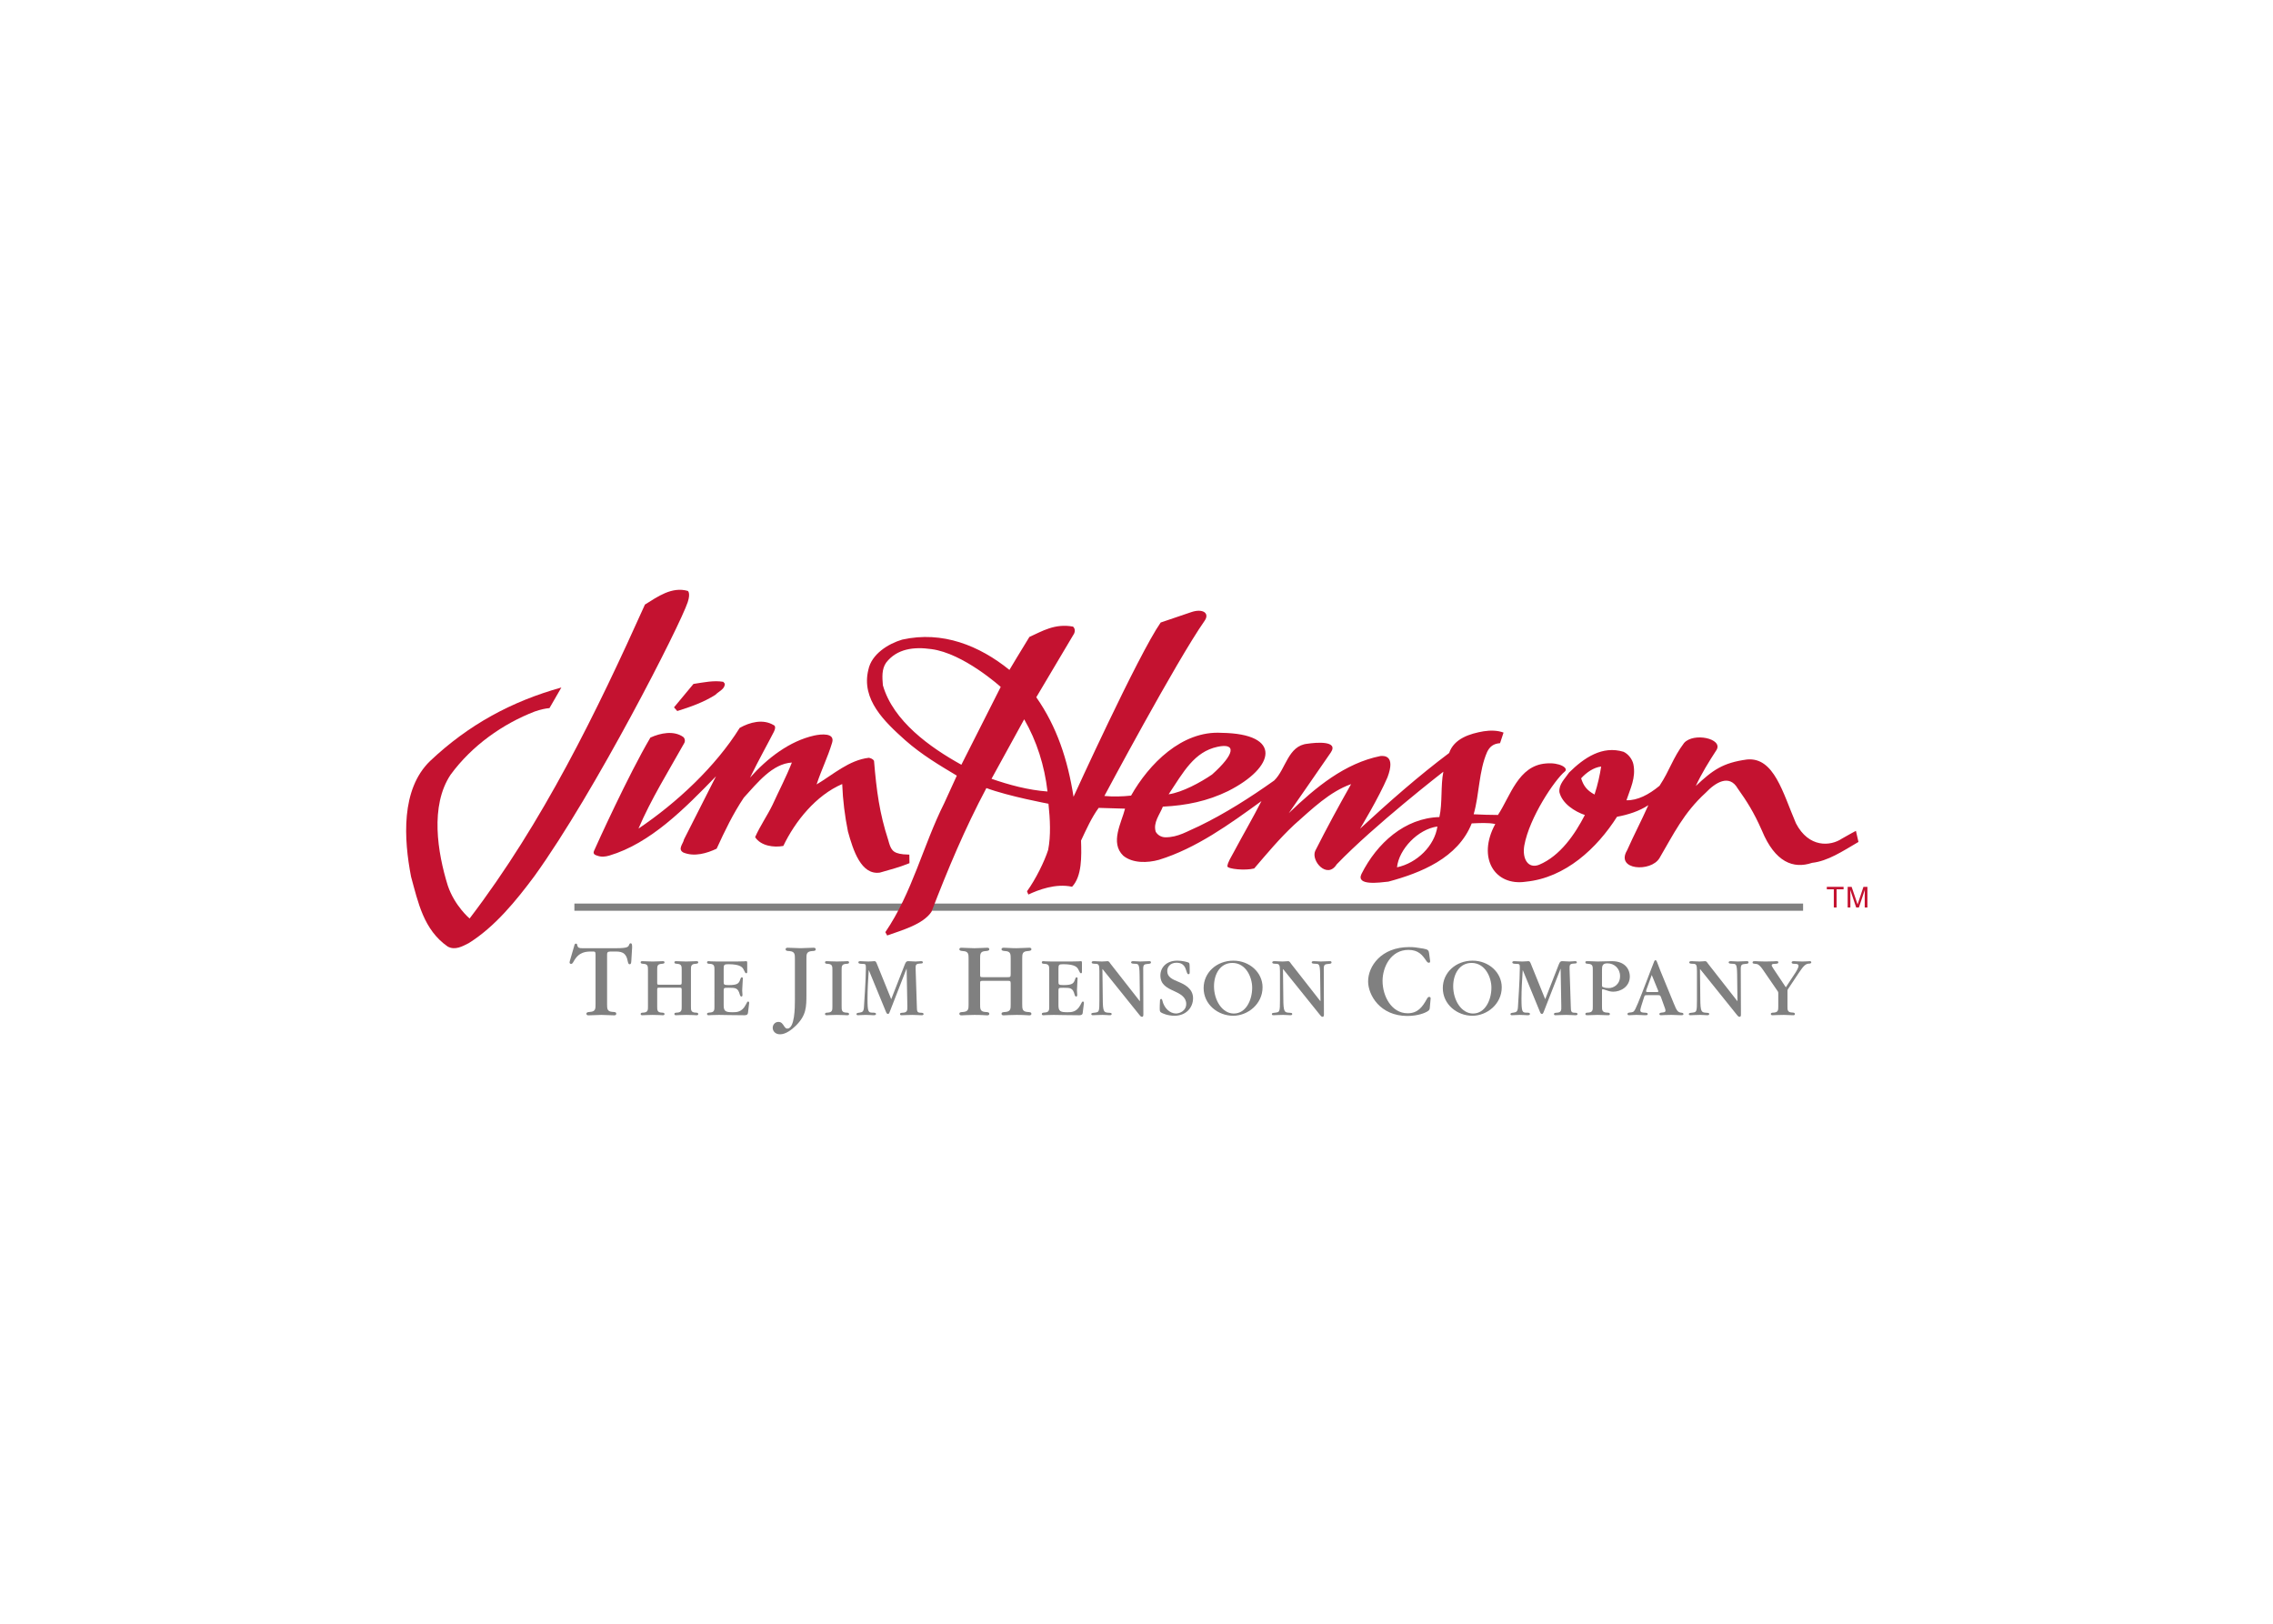 <svg clip-rule="evenodd" fill-rule="evenodd" stroke-linejoin="round" stroke-miterlimit="2" viewBox="0 0 560 400" xmlns="http://www.w3.org/2000/svg"><g fill-rule="nonzero" transform="matrix(3.191 0 0 3.191 -1424.78 -826.093)"><path d="m490.847 328.637h94.865v.555h-94.865z" fill="#808080"/><path d="m0 0c-.464-1.41-5.716-11.714-9.467-16.915-1.113-1.494-2.432-3.129-4.061-4.142-.387-.197-.848-.46-1.298-.208-1.489 1.036-1.828 2.736-2.263 4.318-.444 2.302-.64 5.39 1.181 7.143 2.373 2.242 5.031 3.68 8.104 4.537l-.734-1.273c-.256-.023-.512-.076-.911-.21-1.968-.76-3.876-2.099-5.198-3.905-1.277-1.919-.807-4.806-.173-6.844.42-1.254 1.348-2.035 1.348-2.035 4.538 5.951 7.852 12.765 10.831 19.389.781.485 1.655 1.125 2.65.842 0 0 .179-.126-.009-.697" fill="#c41230" transform="matrix(1.25 0 0 -1.25 499.596 305.373)"/><path d="m0 0c.017-.337-.372-.47-.582-.691-.73-.461-1.532-.745-2.354-1l-.201.227 1.202 1.446c.645.099 1.254.23 1.843.131z" fill="#c41230" transform="matrix(1.25 0 0 -1.25 502.459 311.66)"/><path d="m0 0c-.228-.458-.974-1.805-1.479-2.843 1.066 1.203 2.445 2.264 3.972 2.603.403.087 1.297.188 1.098-.448-.286-.943-.647-1.631-.957-2.573 1.031.615 2.002 1.504 3.23 1.646.114-.025.251-.073.317-.186.155-1.87.341-3.245.875-4.887.159-.575.242-.816.933-.888l.373-.02.009-.528c-.724-.291-1.119-.371-1.827-.582-1.158-.168-1.652 1.37-1.974 2.542-.192.949-.315 1.922-.354 2.927-1.624-.698-2.909-2.302-3.637-3.823-.584-.109-1.386-.003-1.742.543.306.693.745 1.317 1.073 1.99.398.872.844 1.721 1.197 2.618-1.208-.073-2.132-1.256-2.965-2.165-.673-1.003-1.187-2.077-1.681-3.155-.595-.282-1.371-.519-2.053-.239-.38.205-.012.54.035.809l1.978 3.901c-1.939-1.999-4.05-4.141-6.588-4.897-.251-.069-.494-.11-.793.011 0 0-.254.053-.155.274.136.317 2.136 4.724 3.484 7.002.616.281 1.443.452 2.027.039.111-.093.132-.273.06-.385-.977-1.743-2.048-3.459-2.824-5.275 2.365 1.59 4.764 3.832 6.252 6.219.627.353 1.44.567 2.094.174 0 0 .197-.05.022-.404" fill="#c41230" transform="matrix(1.25 0 0 -1.25 506.255 315.364)"/><path d="m0 0c1.241.265 2.321 1.329 2.496 2.521-1.207-.164-2.381-1.411-2.496-2.521m11.373 5.497c.144-.459.35-.743.828-1.001.21.643.33 1.222.409 1.727-.459-.05-.914-.369-1.237-.726m-22.46 1.946c-1.442-.311-2.096-1.545-3.018-2.933.845.121 1.978.738 2.682 1.221 1.425 1.275 1.504 1.964.336 1.712m-11.94 1.698-2.018-3.674c1.084-.375 2.275-.7 3.458-.784-.184 1.601-.665 3.116-1.44 4.458m-5.741 4.337c-1.067.15-2.114.03-2.787-.838-.28-.406-.24-.901-.201-1.393.63-2.217 2.927-3.85 4.849-4.912l2.43 4.806s-2.299 2.083-4.291 2.337m16.879 1.739c-1.757-2.511-6.185-10.81-6.185-10.81.521-.051 1.125-.037 1.649.023 1.098 1.944 3.133 4.025 5.59 3.876 3.772-.054 3.326-2.125.396-3.6-1.262-.614-2.567-.888-4.023-.958-.189-.491-.614-.981-.441-1.548.111-.203.339-.34.588-.345.795-.009 1.383.387 2.094.691 1.582.767 3.139 1.753 4.634 2.815.728.7.848 2.153 2.053 2.271.524.081 1.947.205 1.446-.539-.395-.583-2.595-3.746-2.595-3.746 1.684 1.619 3.47 3.083 5.658 3.526.206.018.957.064.437-1.315-.54-1.27-1.694-3.173-1.694-3.173 1.775 1.641 3.615 3.26 5.502 4.675.305.897 1.29 1.199 2.134 1.342.42.066.865.057 1.227-.081 0 0-.218-.666-.216-.653-.418-.031-.642-.222-.8-.549-.518-1.188-.47-2.587-.829-3.842.455-.029.999-.038 1.5-.043.767 1.162 1.254 3.047 2.962 3.18.837.081 1.429-.285 1.167-.498-.623-.515-2.188-2.829-2.503-4.575-.139-.838.247-1.445.916-1.183 1.305.546 2.216 1.888 2.826 3.073-.614.21-1.403.696-1.574 1.417-.039.497.344.824.6 1.206.922.911 2.052 1.682 3.366 1.28.293-.138.54-.458.606-.772.166-.839-.196-1.503-.429-2.221.681-.015 1.368.338 2.042.894.648.981.802 1.69 1.518 2.647.597.665 2.412.267 2.007-.427-.464-.712-.933-1.468-1.285-2.233 1.038.978 1.663 1.435 3.163 1.638 1.674.157 2.212-2.054 3.023-3.941.797-1.536 2.142-1.417 2.835-.949.358.21.87.483.87.483l.157-.685c-1.005-.59-1.898-1.183-2.865-1.291-1.155-.392-2.286.034-3.096 1.988-.518 1.176-.944 1.825-1.497 2.605-.523.908-1.381.366-1.976-.262-1.362-1.242-1.991-2.562-2.854-4.034-.526-.893-2.739-.751-2.003.476.47 1.054.844 1.74 1.313 2.789-.556-.369-1.252-.591-1.936-.717-1.233-1.94-3.185-3.769-5.63-4.01-1.917-.291-3.032 1.468-1.889 3.562-.453.097-.977.057-1.456.039-.848-2.147-3.156-3.061-5.145-3.596-.547-.06-2.018-.271-1.663.473.955 1.902 2.673 3.454 4.812 3.514.195.852.072 1.947.245 2.801 0 0-4.273-3.312-6.59-5.724-.582-.933-1.6.215-1.325.833.724 1.432 1.423 2.719 2.217 4.125-1.327-.474-2.395-1.519-3.523-2.517-.921-.865-1.677-1.778-2.462-2.692-.544-.143-1.621-.04-1.659.13.024.266.234.564.422.925.559 1.049 1.15 2.056 1.685 3.107-1.976-1.436-4.039-2.922-6.328-3.628-.706-.197-1.626-.225-2.21.255-.83.801-.107 2.031.112 2.904l-1.629.048c-.441-.602-.761-1.324-1.089-2.019.032-.969.062-2.204-.554-2.852-1.021.221-2.09-.195-2.7-.481-.072.202-.011 0-.083.202.534.736 1.08 1.845 1.305 2.553.175.88.12 1.906.02 2.853 0 0-2.452.455-3.834.968-1.331-2.506-2.376-4.998-3.393-7.642-.522-.779-1.823-1.137-2.736-1.463l-.112.206c1.67 2.453 2.326 5.351 3.637 7.966l.777 1.7c-1.084.648-2.171 1.293-3.181 2.182-1.281 1.147-2.739 2.519-2.282 4.359.195.965 1.226 1.606 2.094 1.861 2.488.554 4.772-.379 6.619-1.872 0 0 .806 1.352 1.233 2.035.782.351 1.564.847 2.694.64.156-.138.132-.362.016-.518l-2.284-3.846c1.272-1.82 1.941-3.851 2.3-6.147 0 0 3.989 8.758 5.383 10.763l1.88.638c.708.246 1.174-.049.828-.54" fill="#c41230" transform="matrix(1.25 0 0 -1.25 554.359 325.839)"/><g fill="#808080"><path d="m0 0c0-.273 0-.453.334-.473.141-.006.232-.014.232-.112 0-.101-.086-.101-.139-.101-.219 0-.567.026-.785.026-.114 0-.654-.026-.781-.026-.052 0-.137 0-.137.101 0 .091.091.098.231.112.332.02.332.2.332.46v3.095c0 .173-.052.173-.185.173-.401 0-.839 0-1.178-.632-.06-.107-.095-.133-.153-.133-.053 0-.088.047-.088.087 0 .033.013.071.02.107l.273.938c.019.079.042.12.1.12.055 0 .074-.034.081-.094.033-.179.152-.188.3-.188h2.136c.685 0 .72.088.766.208.02.054.04.094.092.094.095 0 .095-.107.095-.266l-.049-.812c-.006-.135-.018-.214-.104-.214-.034 0-.08.007-.108.146-.111.639-.439.639-.872.639-.38 0-.413 0-.413-.219z" transform="matrix(1.25 0 0 -1.25 493.371 336.408)"/><path d="m0 0c0-.159 0-.159.171-.159h1.149c.178 0 .193 0 .193.164v.747c0 .217 0 .36-.262.378-.116.011-.19.016-.19.09 0 .075.074.075.122.075.171 0 .337-.021.612-.021.256 0 .437.021.63.021.041 0 .111 0 .111-.075 0-.074-.081-.079-.188-.09-.264-.018-.264-.155-.264-.373v-2.252c0-.225 0-.368.264-.386.114-.004.188-.009.188-.09 0-.073-.07-.073-.111-.073-.092 0-.256.02-.623.02-.322 0-.56-.02-.63-.02-.041 0-.111 0-.111.079 0 .075.079.08.19.084.262.023.262.161.262.374v1.032c0 .135-.027.135-.175.135h-1.134c-.188 0-.204 0-.204-.123v-1.032c0-.225 0-.368.261-.386.118-.004.192-.009.192-.09 0-.073-.07-.073-.111-.073-.081 0-.224.02-.623.02-.326 0-.528-.02-.628-.02-.044 0-.113 0-.113.079 0 .075.074.08.185.084.267.023.267.161.267.374v2.259c0 .217 0 .36-.267.378-.111.011-.185.016-.185.09 0 .075.058.075.122.075.16 0 .358-.021.619-.021.266 0 .468.021.623.021.041 0 .111 0 .111-.075 0-.074-.081-.079-.192-.09-.261-.018-.261-.155-.261-.373z" transform="matrix(1.25 0 0 -1.25 497.24 334.703)"/><path d="m0 0c0 .217 0 .36-.267.378-.116.004-.192.011-.192.09 0 .075.07.075.107.075.011 0 .015-.005.133-.011.118-.005.346-.01.8-.01h.256c.547 0 .82.005.964.01.137.006.144.011.16.011.063 0 .063-.043.063-.165v-.492c0-.025 0-.089-.054-.089-.058 0-.069.021-.164.218-.064.139-.193.341-.95.341-.266 0-.286-.037-.286-.304v-.771c0-.172 0-.215.309-.215.59 0 .638.119.734.401.027.07.055.078.081.078.033 0 .059-.014.059-.072 0-.077-.039-.624-.039-.741 0-.037.017-.224.017-.267 0-.032 0-.106-.063-.106-.044 0-.074.026-.103.128-.112.41-.26.414-.697.414-.256 0-.298 0-.298-.158v-.916c0-.378.112-.437.558-.437.236 0 .566 0 .8.452.096.186.107.208.153.208.05 0 .065-.048.065-.078 0-.071-.058-.412-.074-.609-.007-.102-.059-.159-.215-.159-.27 0-.644.004-.952.01-.303.004-.553.01-.586.01h-.063c-.219 0-.352-.006-.438-.01-.085-.006-.127-.01-.164-.01-.043 0-.113 0-.113.079 0 .075.081.08.192.09.267.017.267.161.267.38z" transform="matrix(1.25 0 0 -1.25 501.661 333.763)"/><path d="m0 0c0 .278 0 .451-.342.479-.137.006-.231.013-.231.113 0 .092.088.092.139.092.127 0 .701-.027.779-.027.22 0 .579.027.8.027.052 0 .14 0 .14-.1 0-.092-.094-.099-.234-.105-.339-.028-.339-.201-.339-.46v-2.191c0-.817-.006-1.311-.647-1.95-.26-.26-.638-.54-.979-.54-.326 0-.457.227-.457.401 0 .192.144.365.352.365.186 0 .26-.12.359-.272.067-.106.127-.141.192-.141.461 0 .468 1.32.468 1.751z" transform="matrix(1.25 0 0 -1.25 507.872 332.903)"/><path d="m0 0c0-.225 0-.368.268-.386.117-.004.191-.009.191-.09 0-.073-.069-.073-.113-.073-.112 0-.286.02-.639.02-.304 0-.57-.02-.622-.02-.044 0-.112 0-.112.079 0 .075.079.08.19.084.267.023.267.161.267.379v2.247c0 .224 0 .364-.267.385-.116.004-.19.011-.19.09 0 .075.068.075.112.075.113 0 .304-.02.629-.02.383 0 .551.02.632.02.044 0 .113 0 .113-.08 0-.074-.08-.081-.191-.085-.268-.021-.268-.161-.268-.368z" transform="matrix(1.25 0 0 -1.25 511.48 336.572)"/><path d="m0 0c-.048-.128-.07-.176-.127-.176-.055 0-.087.041-.124.133l-1.054 2.562h-.01c-.038-.591-.075-1.199-.075-1.747 0-.836.048-.864.315-.868.122 0 .208-.005.208-.08 0-.079-.097-.079-.155-.079-.076 0-.25.02-.48.02-.187 0-.395-.02-.478-.02-.04 0-.092.01-.092.068 0 .063.052.076.203.095.175.028.256.06.265.433 0 .037.114 1.608.114 2.31 0 .263-.012.263-.252.268-.182.004-.212.037-.212.094 0 .044.037.071.118.071.057 0 .35-.021.494-.021.193 0 .304.021.367.021.053 0 .096 0 .149-.128l.9-2.221.846 2.162c.07.176.129.187.215.187.115 0 .323-.021.441-.021s.263.021.32.021c.058 0 .132 0 .132-.071 0-.069-.046-.069-.196-.078-.249-.016-.26-.086-.249-.368l.074-2.264c.004-.33.015-.404.249-.404.112 0 .166-.023.166-.081 0-.073-.085-.073-.137-.073-.081 0-.363.02-.56.02-.267 0-.555-.02-.662-.02-.035 0-.094.005-.094.068 0 .076.046.081.207.091.245.022.249.154.245.404l-.044 2.302h-.01z" transform="matrix(1.25 0 0 -1.25 515.216 336.939)"/><path d="m0 0c0-.201 0-.201.212-.201h1.438c.219 0 .239 0 .239.207v.932c0 .273 0 .454-.326.473-.147.013-.239.02-.239.114 0 .092.092.092.152.092.213 0 .419-.028.766-.028.32 0 .547.028.785.028.053 0 .14 0 .14-.092 0-.094-.099-.101-.231-.114-.335-.019-.335-.193-.335-.467v-2.815c0-.279 0-.459.335-.479.137-.008.231-.015.231-.114 0-.093-.087-.093-.14-.093-.111 0-.319.026-.778.026-.4 0-.699-.026-.785-.026-.055 0-.14 0-.14.1 0 .092.099.099.239.107.326.026.326.2.326.466v1.291c0 .167-.034.167-.219.167h-1.419c-.233 0-.251 0-.251-.154v-1.291c0-.279 0-.459.325-.479.147-.008.241-.015.241-.114 0-.093-.087-.093-.142-.093-.099 0-.279.026-.778.026-.407 0-.659-.026-.785-.026-.054 0-.142 0-.142.1 0 .092.096.099.234.107.334.026.334.2.334.466v2.822c0 .273 0 .454-.334.473-.138.013-.234.02-.234.114 0 .092.074.092.155.092.199 0 .446-.028.772-.028.332 0 .585.028.778.028.055 0 .142 0 .142-.092 0-.094-.1-.101-.241-.114-.325-.019-.325-.193-.325-.467z" transform="matrix(1.25 0 0 -1.25 522.172 334.069)"/><path d="m0 0c0 .217 0 .36-.269.378-.116.004-.19.011-.19.09 0 .075.07.075.105.075.013 0 .018-.005.135-.011.116-.005.346-.01.798-.01h.256c.549 0 .82.005.964.01.14.006.144.011.16.011.063 0 .063-.043.063-.165v-.492c0-.025 0-.089-.052-.089-.06 0-.068.021-.164.218-.066.139-.193.341-.949.341-.266 0-.287-.037-.287-.304v-.771c0-.172 0-.215.309-.215.59 0 .639.119.734.401.027.07.053.078.079.078.033 0 .059-.014.059-.072 0-.077-.037-.624-.037-.741 0-.037.017-.224.017-.267 0-.032 0-.106-.065-.106-.044 0-.074.026-.101.128-.111.41-.262.414-.697.414-.256 0-.298 0-.298-.158v-.916c0-.378.11-.437.558-.437.234 0 .564 0 .8.452.094.186.105.208.153.208s.064-.048.064-.078c0-.071-.059-.412-.075-.609-.005-.102-.056-.159-.212-.159-.271 0-.645.004-.953.01-.303.004-.555.01-.588.01h-.061c-.219 0-.352-.006-.44-.01-.085-.006-.127-.01-.164-.01-.041 0-.111 0-.111.079 0 .075.079.08.19.09.269.017.269.161.269.38z" transform="matrix(1.25 0 0 -1.25 527.508 333.763)"/><path d="m0 0-.021 1.64c-.012.645-.071.645-.283.655-.16.007-.24.011-.24.085 0 .076.096.076.133.076.059 0 .356-.021.427-.021.078 0 .478.021.57.021.026 0 .096 0 .096-.08 0-.064-.055-.081-.207-.091-.2-.022-.279-.032-.272-.325l.009-2.786c0-.053 0-.154-.078-.154-.044 0-.081.005-.171.123l-2.269 2.822-.011-.009.022-1.833c.004-.772.067-.826.308-.848.212-.015.241-.015.241-.085 0-.073-.088-.073-.13-.073-.062 0-.267.02-.43.02-.273 0-.511-.02-.608-.02-.015 0-.089 0-.089.068 0 .063.02.069.244.095.235.033.256.053.256.778v1.774c0 .411-.039.463-.277.463-.112.007-.199.007-.199.085 0 .07.07.076.167.076.058 0 .298-.021.469-.021.149 0 .276.021.345.021.097 0 .144-.113.182-.161l1.805-2.306z" transform="matrix(1.25 0 0 -1.25 534.511 336.153)"/><path d="m0 0c-.418 0-.752.145-.846.213-.061.043-.066.117-.066.25 0 .021 0 .289.016.479 0 .022.006.097.072.097.046 0 .061-.042.072-.09.103-.474.466-.81.844-.81.222 0 .632.158.632.591 0 .416-.362.618-.746.793-.431.192-.85.399-.85.964 0 .49.371.916 1.047.916.31 0 .623-.085.697-.122.066-.037.066-.085.066-.553 0-.118 0-.162-.077-.162-.052 0-.072.033-.127.199-.063.207-.16.51-.601.51-.437 0-.581-.303-.581-.51 0-.38.307-.512.734-.688.3-.127.86-.389.86-.991 0-.592-.438-1.086-1.146-1.086" transform="matrix(1.25 0 0 -1.25 537.181 337.298)"/><path d="m0 0c0 .916-.805 1.646-1.802 1.646-1.033 0-1.838-.735-1.838-1.694 0-1.016.89-1.709 1.824-1.709.904 0 1.816.724 1.816 1.757m-.641-.021c0-.772-.386-1.598-1.134-1.598-.719 0-1.224.82-1.224 1.682 0 .758.387 1.443 1.134 1.443.846 0 1.224-.894 1.224-1.527" transform="matrix(1.25 0 0 -1.25 543.979 335.102)"/><path d="m0 0-.022 1.64c-.011.645-.068.645-.282.655-.16.007-.238.011-.238.085 0 .076.094.076.131.076.058 0 .358-.021.426-.021.081 0 .481.021.571.021.025 0 .096 0 .096-.08 0-.064-.053-.081-.208-.091-.199-.022-.278-.032-.271-.325l.009-2.786c0-.053 0-.154-.079-.154-.041 0-.081.005-.17.123l-2.27 2.822-.01-.009.021-1.833c.005-.772.07-.826.309-.848.214-.015.24-.015.24-.085 0-.073-.085-.073-.129-.073-.063 0-.267.02-.431.02-.27 0-.51-.02-.607-.02-.016 0-.09 0-.09.068 0 .063.023.069.245.095.235.033.256.053.256.778v1.774c0 .411-.037.463-.277.463-.113.007-.198.007-.198.085 0 .07.069.076.165.076.061 0 .299-.021.469-.021.15 0 .276.021.346.021.096 0 .144-.113.182-.161l1.805-2.306z" transform="matrix(1.25 0 0 -1.25 548.452 336.153)"/><path d="m0 0c0-.065 0-.113-.081-.113-.046 0-.085.014-.159.121-.241.358-.486.671-1.1.671-1.091 0-1.598-1.065-1.598-1.916 0-.933.548-1.998 1.552-1.998.613 0 .905.374 1.185.885.013.026.067.127.134.127.099 0 .099-.059.099-.107l-.052-.566c-.006-.092-.019-.152-.162-.233-.104-.066-.55-.272-1.223-.272-1.686 0-2.425 1.292-2.425 2.136 0 .926.801 2.118 2.538 2.118.304 0 .42-.02.872-.094.3-.053.332-.113.358-.292z" transform="matrix(1.25 0 0 -1.25 556.916 333.063)"/><path d="m0 0c0 .916-.804 1.646-1.801 1.646-1.034 0-1.839-.735-1.839-1.694 0-1.016.891-1.709 1.824-1.709.905 0 1.816.724 1.816 1.757m-.638-.021c0-.772-.391-1.598-1.134-1.598-.719 0-1.227.82-1.227 1.682 0 .758.39 1.443 1.135 1.443.845 0 1.226-.894 1.226-1.527" transform="matrix(1.25 0 0 -1.25 562.446 335.102)"/><path d="m0 0c-.049-.128-.07-.176-.129-.176-.053 0-.086.041-.123.133l-1.053 2.562h-.011c-.038-.591-.075-1.199-.075-1.747 0-.836.048-.864.315-.868.123 0 .206-.005.206-.08 0-.079-.094-.079-.153-.079-.075 0-.251.02-.479.02-.186 0-.395-.02-.478-.02-.038 0-.092.01-.092.068 0 .063.054.076.203.095.175.028.256.06.265.433 0 .037.111 1.608.111 2.31 0 .263-.009.263-.249.268-.182.004-.215.037-.215.094 0 .044.04.071.118.071.06 0 .353-.021.496-.021.191 0 .302.021.368.021.052 0 .096 0 .149-.128l.9-2.221.846 2.162c.07.176.129.187.214.187.116 0 .324-.021.442-.021.115 0 .26.021.319.021s.133 0 .133-.071c0-.069-.048-.069-.197-.078-.251-.016-.26-.086-.251-.368l.074-2.264c.007-.33.018-.404.252-.404.112 0 .163-.023.163-.081 0-.073-.083-.073-.134-.073-.081 0-.364.02-.563.02-.264 0-.553-.02-.66-.02-.037 0-.096.005-.096.068 0 .076.048.081.21.091.242.022.249.154.242.404l-.041 2.302h-.008z" transform="matrix(1.25 0 0 -1.25 565.709 336.939)"/><path d="m0 0c0-.218 0-.356-.271-.379-.114-.004-.188-.009-.188-.084 0-.079.07-.079.111-.079.104 0 .549.02.641.02.182 0 .468-.02.649-.02.042 0 .112 0 .112.073 0 .081-.075.086-.191.09-.295.018-.295.161-.295.386v.964c0 .068 0 .095.049.095.022 0 .149-.043.184-.054.222-.079.334-.1.468-.1.434 0 1.018.292 1.018.942 0 .378-.236.943-1.115.943-.138 0-.752-.021-.879-.021-.085 0-.474.021-.553.021-.177 0-.199 0-.199-.075 0-.079.074-.079.188-.09.271-.018.271-.161.271-.378zm.568 2.247c0 .261.029.416.337.416.427 0 .779-.32.779-.788 0-.523-.405-.74-.694-.74-.111 0-.266.011-.356.059-.066.026-.066.048-.066.138z" transform="matrix(1.25 0 0 -1.25 569.476 336.58)"/><path d="m0 0c.145 0 .162 0 .219-.159l.229-.638c.011-.022.037-.102.037-.156 0-.08-.047-.106-.185-.118-.108-.01-.193-.025-.193-.095 0-.073.07-.073.122-.073.018 0 .293.02.619.02.09 0 .531-.02.623-.02.031 0 .123 0 .123.068 0 .069-.06.081-.152.09-.215.032-.27.149-.441.561l-.83 2.023c-.042.101-.101.25-.153.399-.081.219-.097.256-.156.256-.054 0-.054-.005-.249-.522-.352-.921-.822-2.168-.992-2.497-.1-.188-.149-.192-.324-.21-.087-.01-.159-.019-.159-.09 0-.078.067-.078.1-.078.068 0 .383.02.442.02.153 0 .467-.02.522-.02.122 0 .186 0 .186.073 0 .064-.064.081-.203.085-.121.005-.256.017-.256.149 0 .064.048.209.048.224l.181.57c.044.138.044.138.203.138zm-.586.192c-.096 0-.127 0-.127.054 0 .036.016.09.023.102l.327.898.374-.916c.017-.03.033-.074.033-.101 0-.015 0-.037-.123-.037z" transform="matrix(1.25 0 0 -1.25 574.482 335.708)"/><path d="m0 0-.02 1.64c-.01.645-.069.645-.284.655-.157.007-.238.011-.238.085 0 .076.095.076.134.076.058 0 .356-.021.426-.021.079 0 .479.021.568.021.028 0 .099 0 .099-.08 0-.064-.055-.081-.21-.091-.195-.022-.276-.032-.271-.325l.011-2.786c0-.053 0-.154-.079-.154-.044 0-.081.005-.173.123l-2.269 2.822-.008-.009.019-1.833c.007-.772.07-.826.311-.848.214-.015.238-.015.238-.085 0-.073-.085-.073-.127-.073-.064 0-.267.02-.433.02-.27 0-.511-.02-.605-.02-.018 0-.092 0-.092.068 0 .063.022.069.245.095.234.033.256.053.256.778v1.774c0 .411-.037.463-.275.463-.115.007-.2.007-.2.085 0 .07.071.076.164.076.061 0 .302-.021.47-.021.149 0 .278.021.346.021.098 0 .143-.113.184-.161l1.805-2.306z" transform="matrix(1.25 0 0 -1.25 580.645 336.153)"/><path d="m0 0c-.238.351-.36.367-.431.373-.199.021-.218.026-.218.095 0 .075.068.075.181.075.116 0 .197-.021.606-.021.501 0 .612.021.667.021.078 0 .139 0 .139-.075 0-.065-.061-.086-.225-.09-.144 0-.186-.033-.186-.085 0-.033 0-.059.101-.208l.771-1.156.615.936c.037.059.168.278.168.38 0 .128-.105.133-.291.137-.039 0-.133.007-.133.081 0 .08.094.08.149.08.122 0 .207-.021.511-.021.197 0 .416.021.464.021.054 0 .09-.027.09-.075 0-.053-.075-.074-.106-.074-.24 0-.358-.118-.667-.576l-.659-.99c-.023-.027-.04-.055-.04-.117v-.958c0-.219 0-.363.266-.38.119-.006.193-.01.193-.096 0-.073-.068-.073-.111-.073-.149 0-.394.02-.571.02-.335 0-.653-.02-.69-.02-.044 0-.114 0-.114.079 0 .075.081.08.192.084.267.023.267.161.267.379v.821c0 .032 0 .075-.044.132z" transform="matrix(1.25 0 0 -1.25 582.624 333.763)"/></g><path d="m0 0h1.034v-.153h-.43v-1.122h-.173v1.122h-.431z" fill="#c41230" transform="matrix(1.25 0 0 -1.25 587.545 327.346)"/><path d="m0 0v.753c0 .037.005.198.005.318h-.005l-.36-1.071h-.168l-.359 1.069h-.005c0-.118.005-.279.005-.316v-.753h-.166v1.275h.244l.366-1.078h.005l.36 1.078h.245v-1.275z" fill="#c41230" transform="matrix(1.25 0 0 -1.25 590.471 328.94)"/></g></svg>